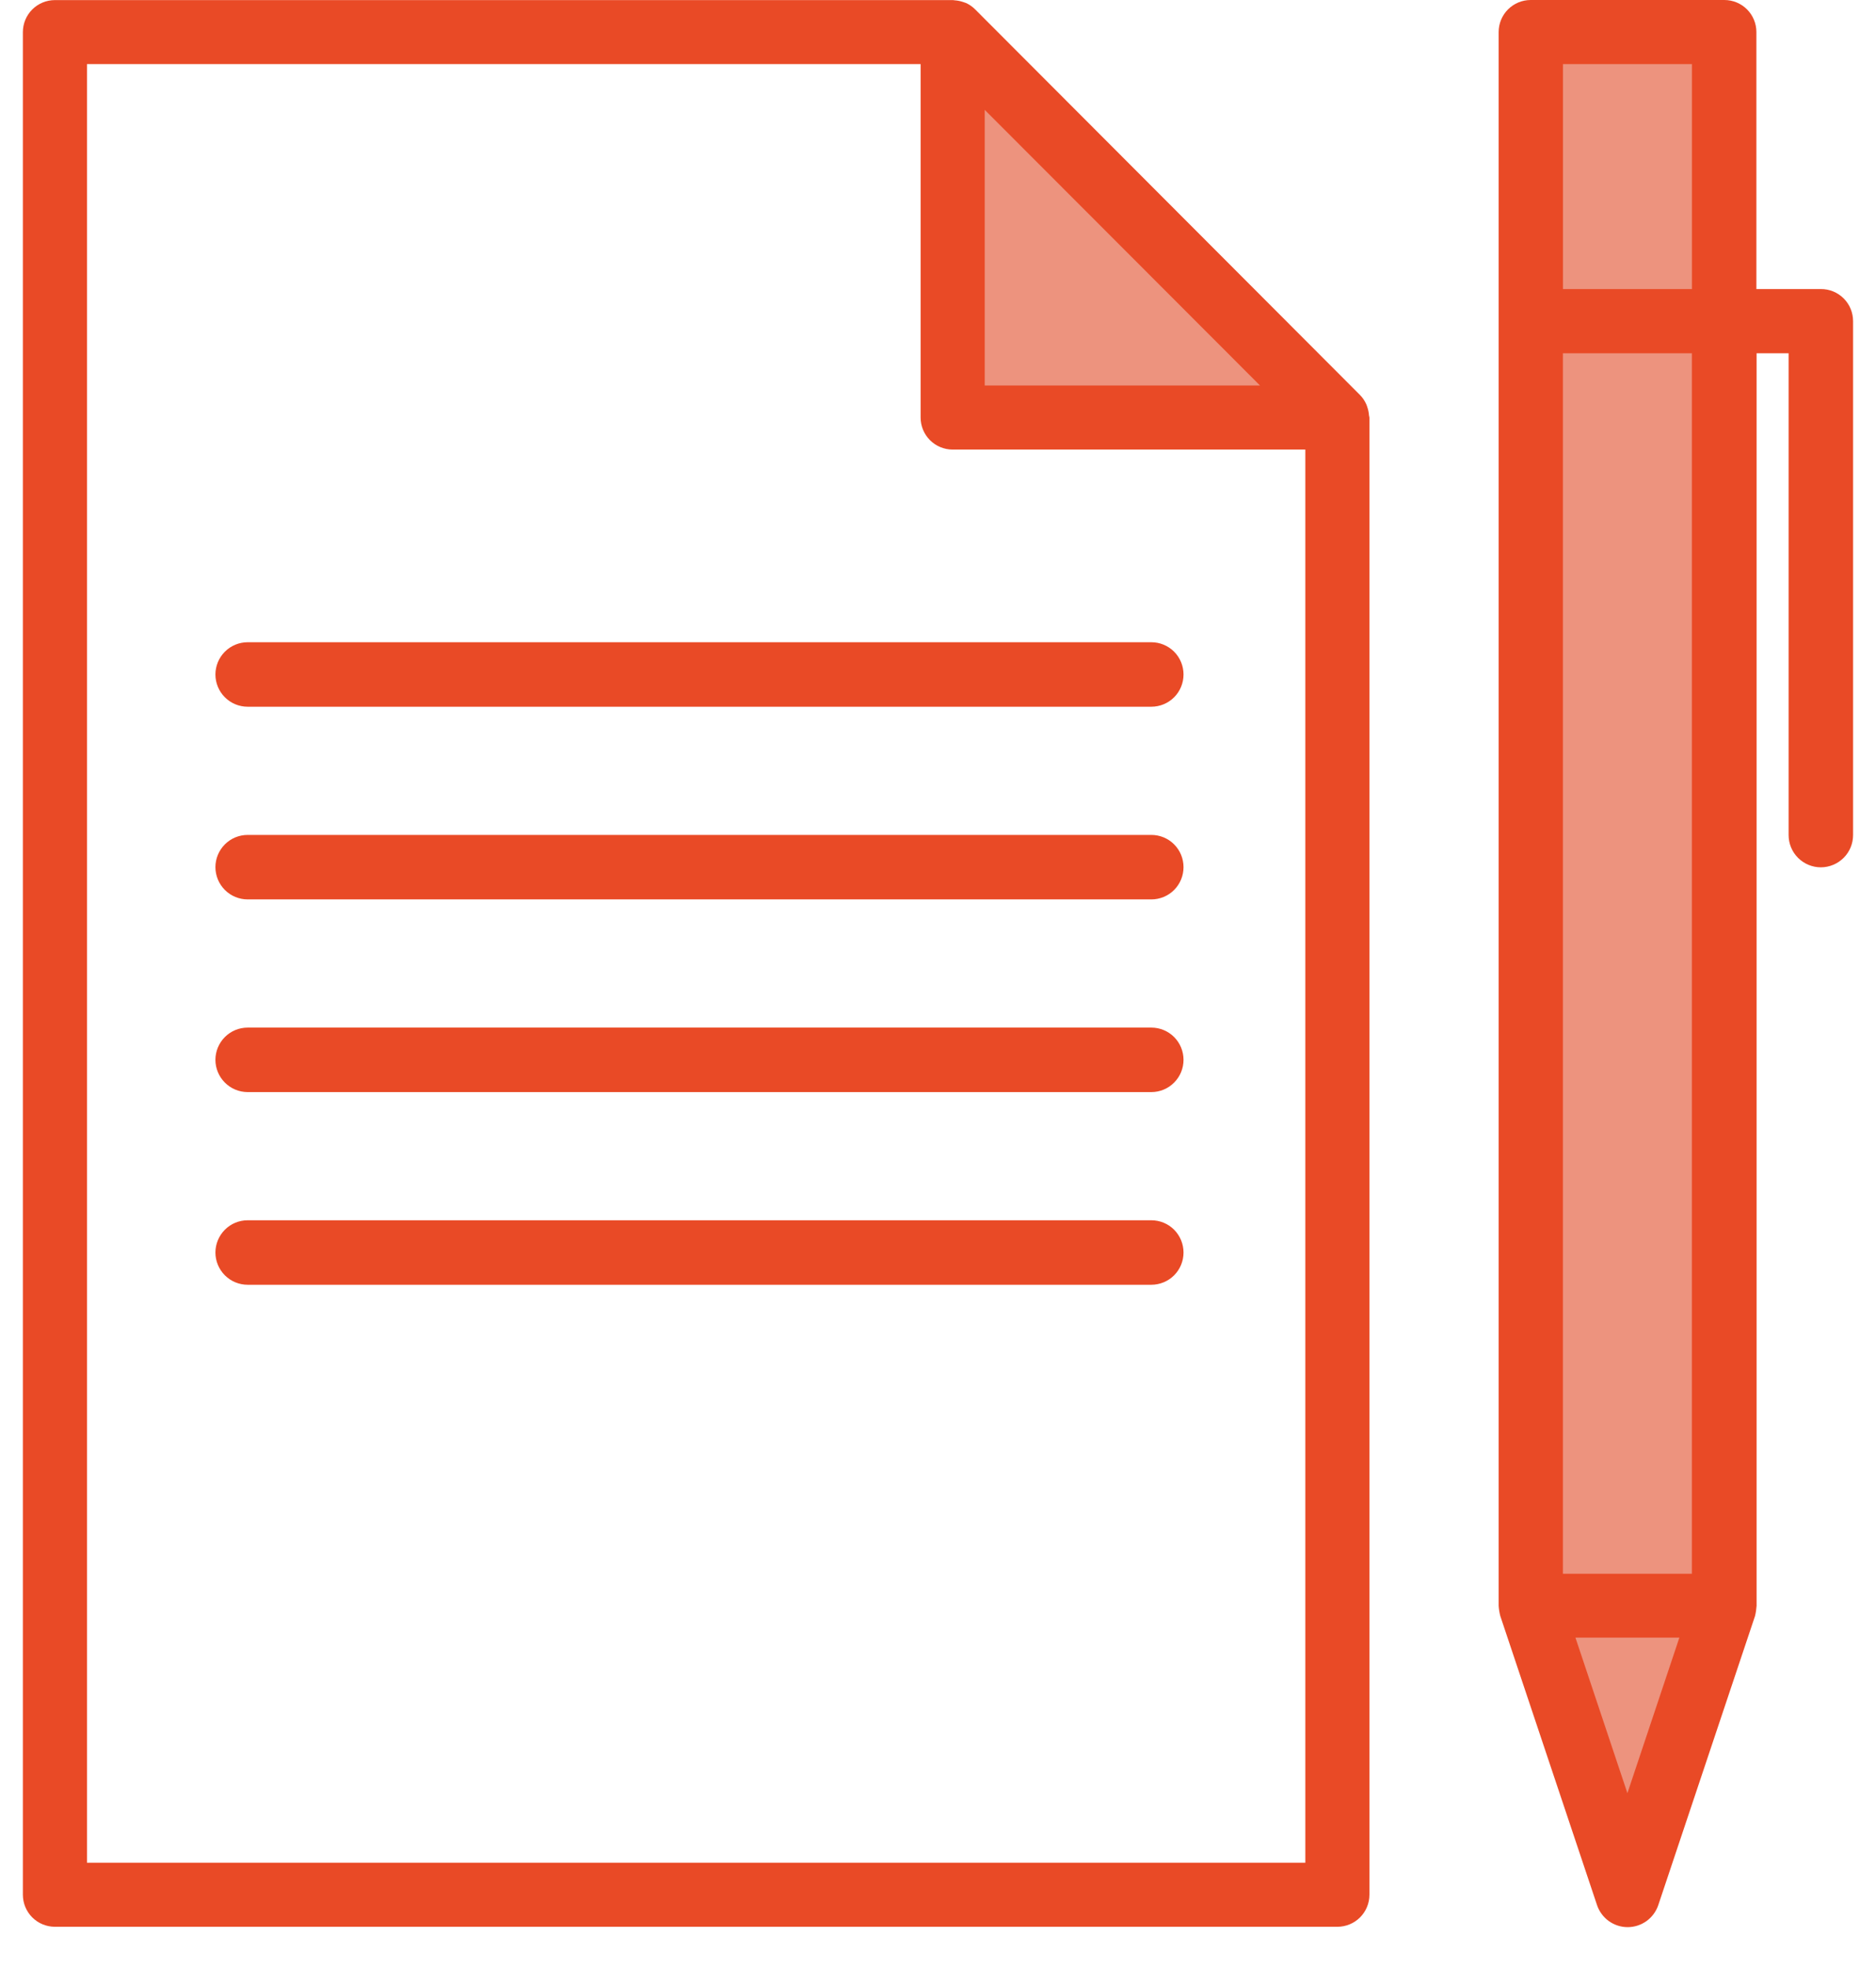 <svg width="41" height="43" viewBox="0 0 41 43" fill="none" xmlns="http://www.w3.org/2000/svg">
<path d="M33.454 7.046H37.682V35.058H33.454V7.046Z" fill="#ED937E"/>
<path d="M35.568 41.401L37.681 35.059H33.453L35.568 41.401Z" fill="#ED937E"/>
<path d="M33.454 0.705H37.682V7.047H33.454V0.705Z" fill="#ED937E"/>
<path d="M29.284 9.161L20.829 0.705V9.161H29.284Z" fill="#ED937E"/>
<path d="M39.795 6.316H38.386V0.7C38.386 0.514 38.312 0.336 38.181 0.205C38.05 0.074 37.872 0 37.686 0H33.453C33.267 0 33.089 0.074 32.958 0.205C32.827 0.336 32.753 0.514 32.753 0.7V35.088C32.758 35.163 32.77 35.237 32.789 35.31L34.903 41.626C34.95 41.766 35.04 41.888 35.16 41.975C35.28 42.061 35.424 42.108 35.572 42.108C35.721 42.108 35.865 42.061 35.985 41.975C36.105 41.888 36.195 41.766 36.242 41.626L38.356 35.31C38.374 35.237 38.385 35.163 38.39 35.088V7.719H39.09V18.246C39.09 18.433 39.164 18.612 39.296 18.744C39.428 18.876 39.608 18.951 39.794 18.951C39.981 18.951 40.16 18.876 40.293 18.744C40.425 18.612 40.499 18.433 40.499 18.246V7.018C40.499 6.926 40.481 6.834 40.446 6.749C40.411 6.663 40.359 6.586 40.293 6.52C40.228 6.455 40.15 6.403 40.065 6.368C39.979 6.333 39.887 6.315 39.795 6.316ZM36.976 34.386H34.157V7.719H36.976V34.386ZM34.158 1.4H36.977V6.316H34.158V1.4ZM35.567 39.181L34.431 35.781H36.703L35.567 39.181Z" fill="#E94A26"/>
<path d="M29.884 8.9C29.876 8.877 29.871 8.856 29.861 8.835C29.827 8.758 29.78 8.689 29.721 8.629L21.313 0.206C21.255 0.148 21.188 0.1 21.113 0.066C21.09 0.057 21.067 0.049 21.043 0.042C20.986 0.023 20.926 0.011 20.866 0.007C20.855 0.007 20.841 0.002 20.825 0.002H1.2C1.014 0.002 0.836 0.076 0.705 0.207C0.574 0.338 0.5 0.516 0.5 0.702V41.4C0.5 41.586 0.574 41.764 0.705 41.895C0.836 42.026 1.014 42.1 1.2 42.1H29.229C29.415 42.1 29.593 42.026 29.724 41.895C29.855 41.764 29.929 41.586 29.929 41.4V9.123C29.929 9.108 29.921 9.095 29.92 9.08C29.916 9.019 29.904 8.958 29.884 8.9ZM27.537 8.423H21.521V2.4L27.537 8.423ZM1.901 40.7V1.4H20.12V9.123C20.12 9.309 20.194 9.487 20.325 9.618C20.456 9.749 20.634 9.823 20.82 9.823H28.528V40.7H1.901Z" fill="#E94A26"/>
<path d="M25.162 14.033H5.413C5.226 14.033 5.047 14.107 4.915 14.239C4.783 14.371 4.708 14.551 4.708 14.738C4.708 14.924 4.783 15.104 4.915 15.236C5.047 15.368 5.226 15.442 5.413 15.442H25.162C25.349 15.442 25.528 15.368 25.66 15.236C25.792 15.104 25.866 14.924 25.866 14.738C25.866 14.551 25.792 14.371 25.66 14.239C25.528 14.107 25.349 14.033 25.162 14.033Z" fill="#E94A26"/>
<path d="M25.162 18.243H5.413C5.226 18.243 5.047 18.317 4.915 18.449C4.783 18.581 4.708 18.761 4.708 18.947C4.708 19.134 4.783 19.314 4.915 19.446C5.047 19.578 5.226 19.652 5.413 19.652H25.162C25.349 19.652 25.528 19.578 25.66 19.446C25.792 19.314 25.866 19.134 25.866 18.947C25.866 18.761 25.792 18.581 25.66 18.449C25.528 18.317 25.349 18.243 25.162 18.243Z" fill="#E94A26"/>
<path d="M25.162 22.453H5.413C5.226 22.453 5.047 22.527 4.915 22.659C4.783 22.791 4.708 22.971 4.708 23.157C4.708 23.344 4.783 23.523 4.915 23.655C5.047 23.788 5.226 23.862 5.413 23.862H25.162C25.349 23.862 25.528 23.788 25.66 23.655C25.792 23.523 25.866 23.344 25.866 23.157C25.866 22.971 25.792 22.791 25.66 22.659C25.528 22.527 25.349 22.453 25.162 22.453Z" fill="#E94A26"/>
<path d="M25.162 26.663H5.413C5.226 26.663 5.047 26.737 4.915 26.869C4.783 27.002 4.708 27.181 4.708 27.368C4.708 27.554 4.783 27.734 4.915 27.866C5.047 27.998 5.226 28.072 5.413 28.072H25.162C25.349 28.072 25.528 27.998 25.66 27.866C25.792 27.734 25.866 27.554 25.866 27.368C25.866 27.181 25.792 27.002 25.66 26.869C25.528 26.737 25.349 26.663 25.162 26.663Z" fill="#E94A26"/>
</svg>
